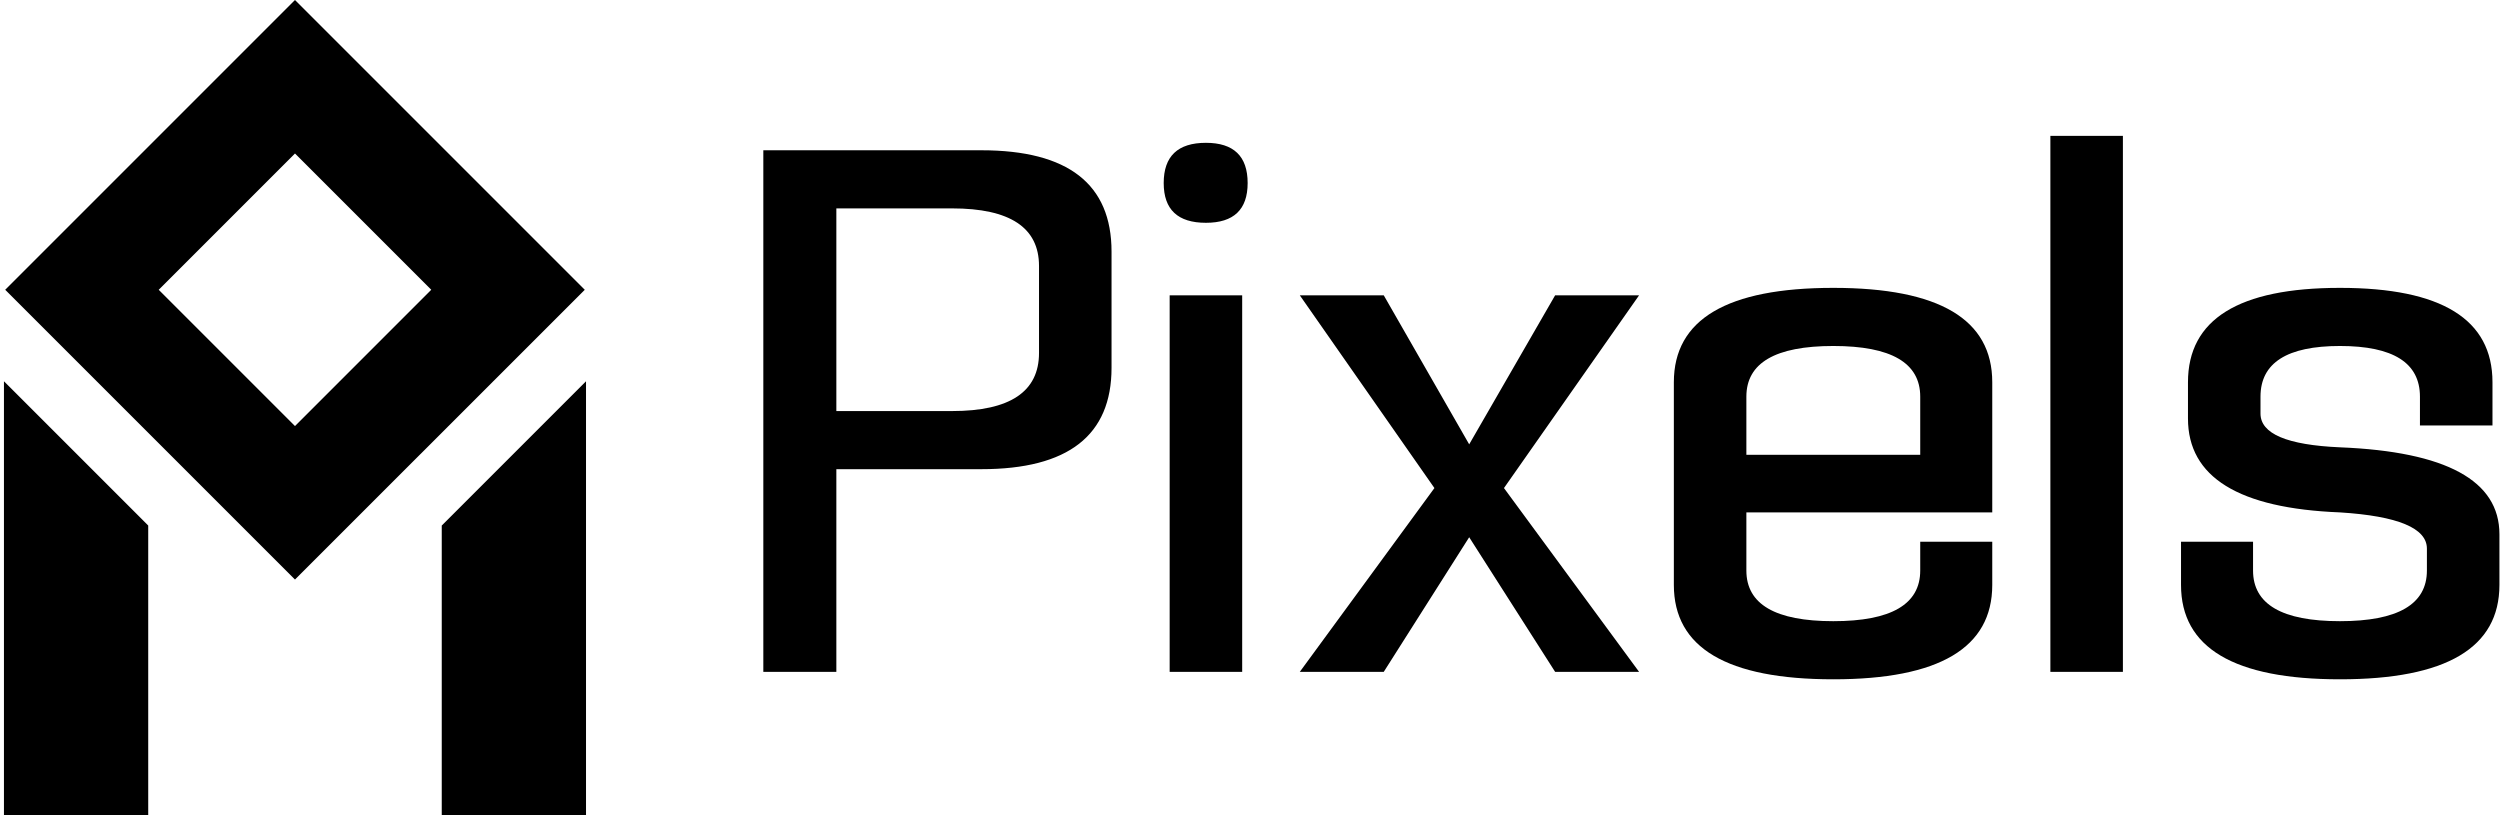 <svg data-v-423bf9ae="" xmlns="http://www.w3.org/2000/svg" viewBox="0 0 276 90" class="iconLeft"><!----><!----><!----><g data-v-423bf9ae="" id="3e86cc9e-f73d-43ac-aaf6-7cbb1129c291" fill="black" transform="matrix(5.484,0,0,5.484,84.326,16.59)"><path d="M-0.01 10.50L-0.01 0L4.38 0L4.38 0Q7 0 7 2.04L7 2.04L7 4.38L7 4.38Q7 6.42 4.38 6.42L4.38 6.42L1.46 6.42L1.46 10.50L-0.01 10.50ZM1.46 5.25L3.79 5.25L3.79 5.25Q5.54 5.25 5.54 4.08L5.54 4.08L5.54 2.33L5.54 2.33Q5.54 1.17 3.79 1.17L3.79 1.17L1.46 1.17L1.46 5.25ZM9.63 2.92L8.17 2.92L8.17 10.50L9.63 10.50L9.63 2.92ZM9.74 0.66L9.74 0.66L9.74 0.66Q9.74-0.15 8.90-0.15L8.90-0.15L8.90-0.15Q8.05-0.15 8.05 0.66L8.05 0.66L8.05 0.66Q8.05 1.46 8.90 1.46L8.90 1.46L8.90 1.46Q9.74 1.46 9.74 0.66ZM10.79 10.50L12.48 10.50L14.20 7.79L15.93 10.50L17.62 10.50L14.90 6.80L17.62 2.92L15.93 2.92L14.20 5.92L12.48 2.92L10.79 2.92L13.50 6.80L10.79 10.50ZM18.32 4.67L18.32 4.67L18.32 8.75L18.32 8.75Q18.32 10.65 21.53 10.65L21.53 10.65L21.53 10.65Q24.73 10.65 24.73 8.75L24.73 8.75L24.73 7.88L23.28 7.88L23.28 8.46L23.28 8.46Q23.28 9.48 21.53 9.48L21.53 9.48L21.53 9.48Q19.78 9.48 19.78 8.46L19.78 8.46L19.78 7.29L24.73 7.29L24.73 4.67L24.73 4.67Q24.73 2.77 21.53 2.77L21.53 2.77L21.53 2.77Q18.32 2.77 18.32 4.67ZM23.28 6.13L19.78 6.13L19.78 4.96L19.78 4.96Q19.78 3.94 21.53 3.94L21.53 3.94L21.53 3.94Q23.28 3.94 23.28 4.96L23.28 4.96L23.28 6.13ZM25.90 10.50L27.36 10.50L27.36-0.29L25.90-0.29L25.90 10.50ZM30.13 5.30L30.13 5.30L30.13 4.96L30.13 4.96Q30.13 3.94 31.73 3.94L31.73 3.94L31.73 3.94Q33.34 3.94 33.34 4.96L33.34 4.96L33.34 5.54L34.80 5.54L34.80 4.67L34.80 4.67Q34.80 2.77 31.73 2.77L31.73 2.77L31.73 2.77Q28.67 2.77 28.67 4.67L28.67 4.67L28.67 5.40L28.67 5.40Q28.67 7.17 31.73 7.29L31.73 7.29L31.73 7.29Q33.48 7.40 33.48 8.02L33.48 8.02L33.48 8.46L33.48 8.46Q33.48 9.48 31.73 9.48L31.73 9.48L31.73 9.48Q29.98 9.48 29.98 8.46L29.98 8.46L29.98 7.88L28.53 7.88L28.53 8.75L28.53 8.75Q28.53 10.65 31.73 10.65L31.73 10.65L31.73 10.65Q34.94 10.65 34.94 8.75L34.94 8.75L34.94 7.73L34.94 7.73Q34.94 6.11 31.73 5.98L31.73 5.98L31.73 5.98Q30.13 5.91 30.13 5.30Z"></path></g><!----><g data-v-423bf9ae="" id="7ab5be29-adb3-4c3d-950f-bee660c45645" transform="matrix(2.812,0,0,2.812,-12.426,0)" stroke="none" fill="black"><path d="M27.377 11.377L16 0 4.623 11.377 16 22.753l11.377-11.376zM16 6.026l5.35 5.35L16 16.727l-5.35-5.35L16 6.026zM27.426 14.969l-5.664 5.664V32h5.664zM10.238 20.633l-5.664-5.664V32h5.664z"></path></g><!----></svg>